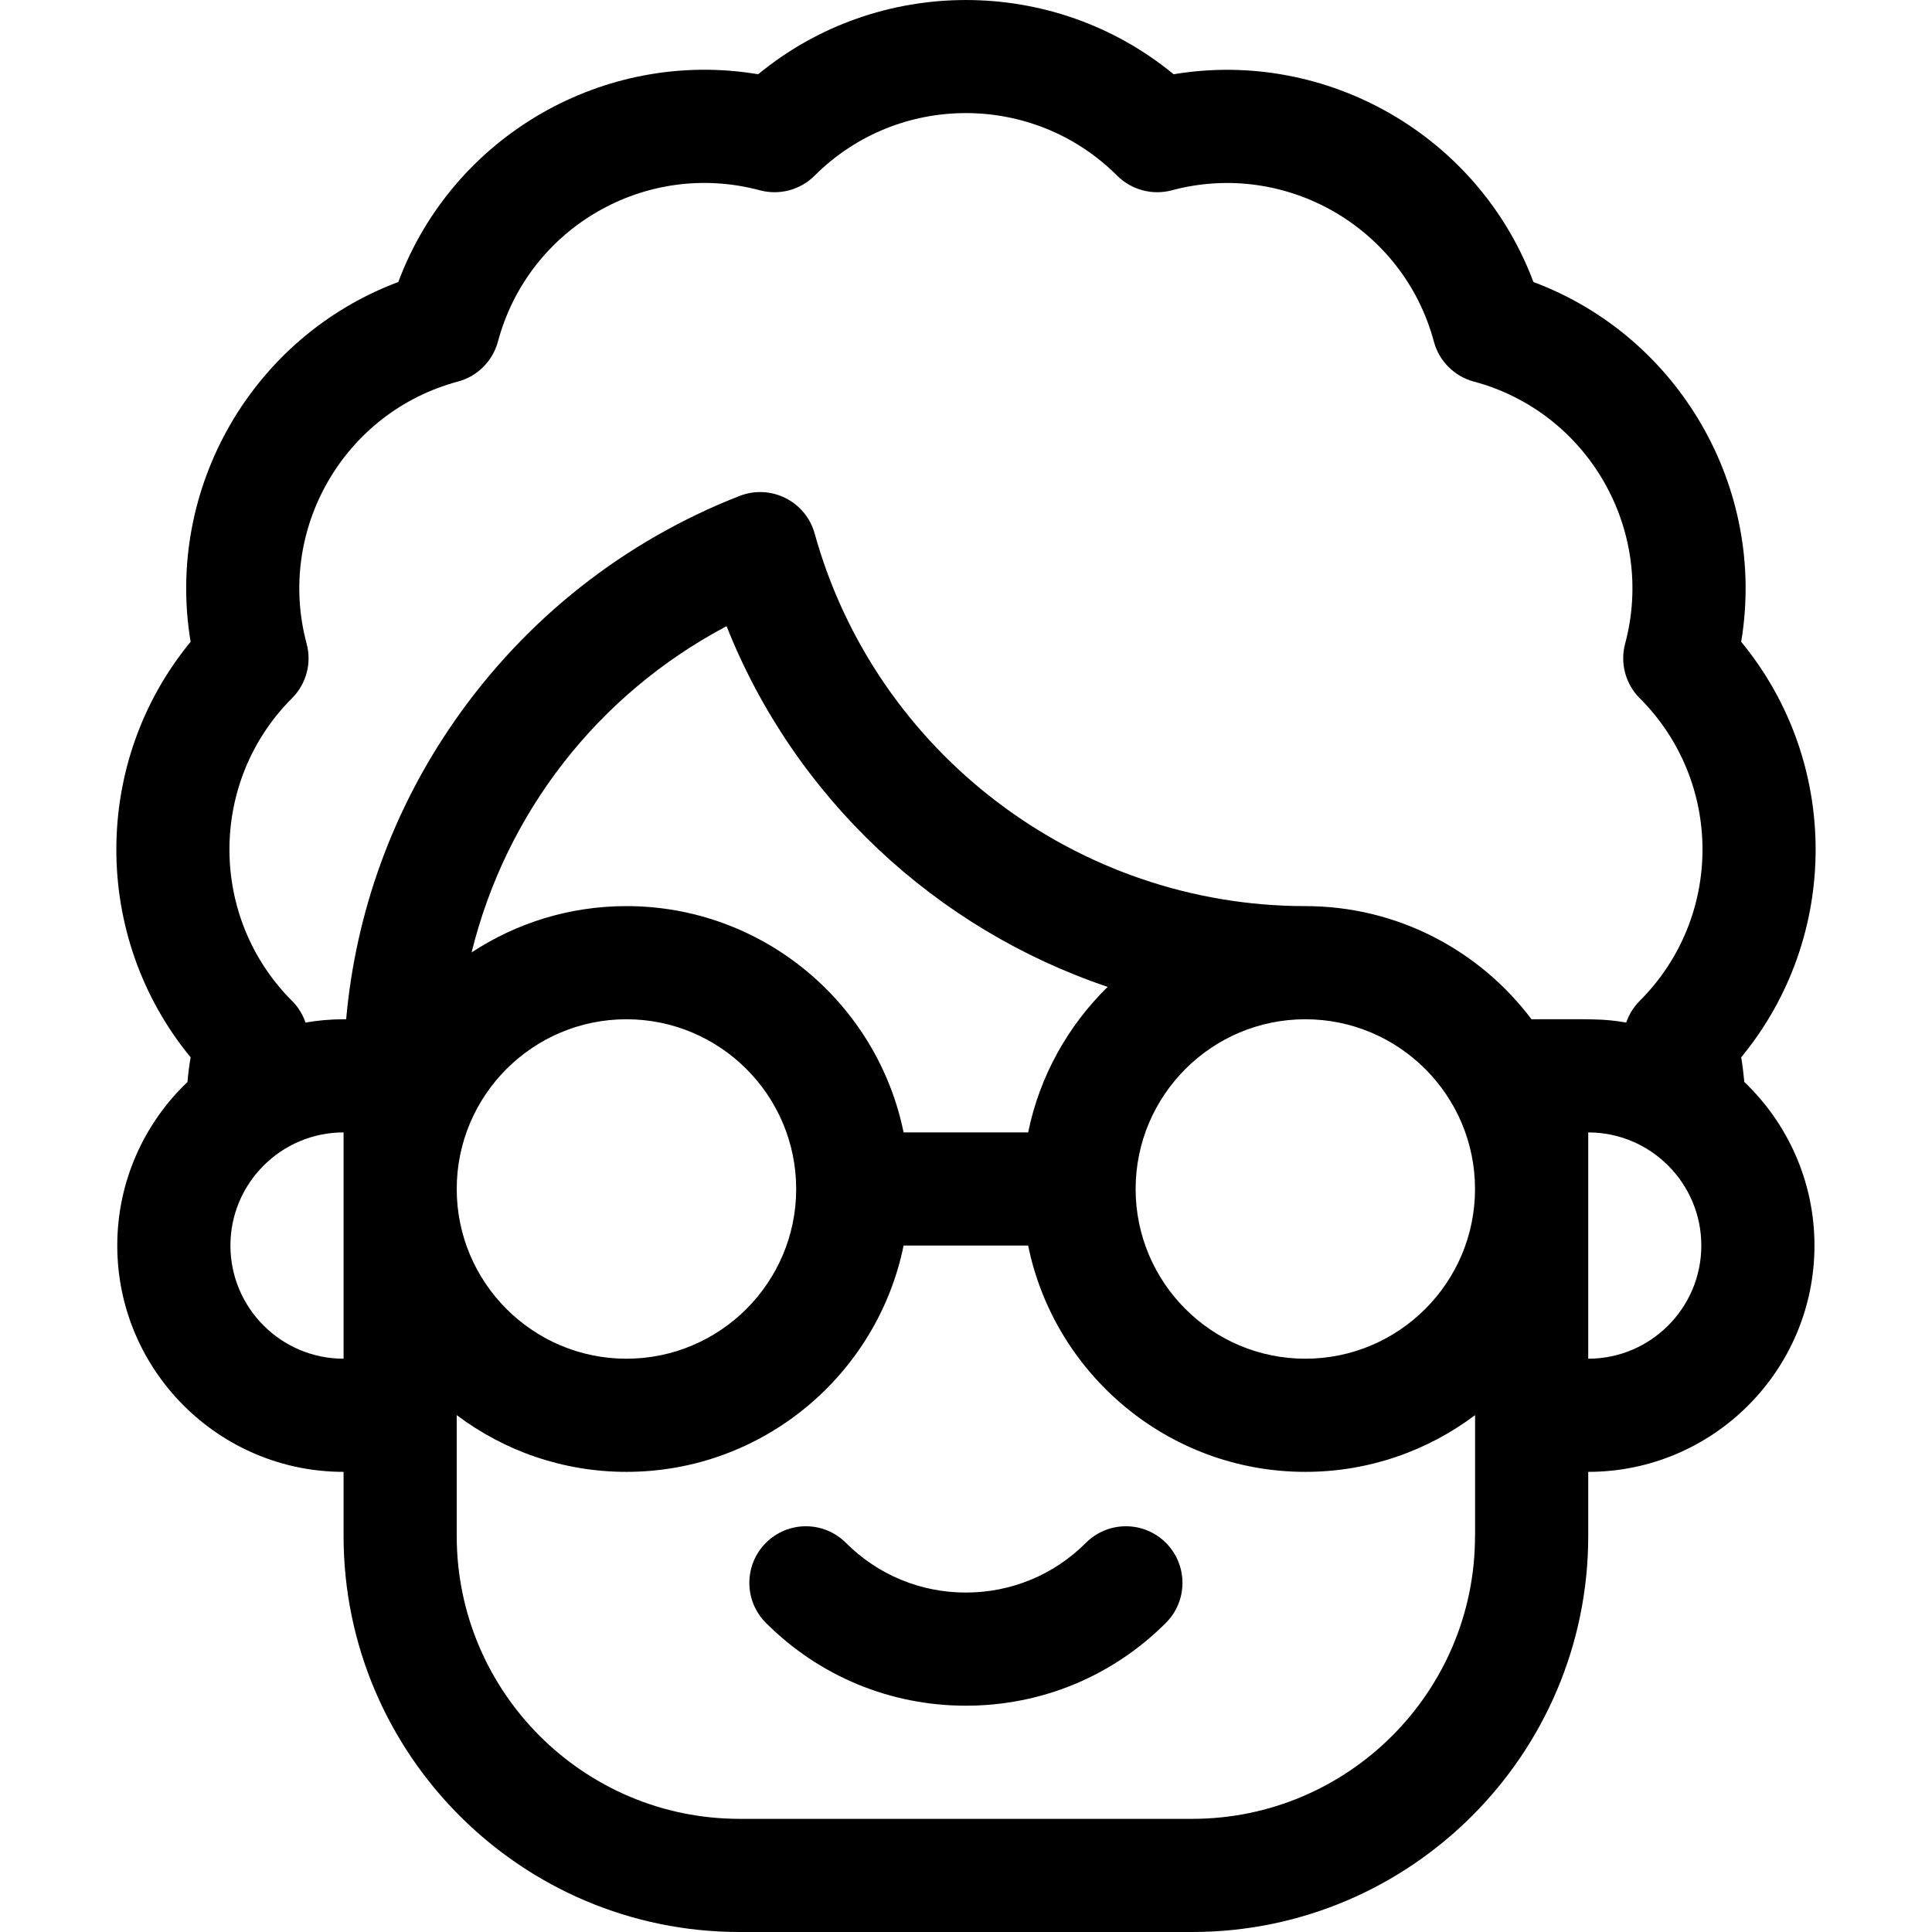 <svg width="30" height="30" viewBox="0 0 30 30" fill="none" xmlns="http://www.w3.org/2000/svg">
<g clip-path="url(#clip0)">
<path d="M18.104 23.957C17.761 23.614 17.205 23.614 16.862 23.957C16.364 24.455 15.702 24.729 14.998 24.729C14.294 24.729 13.633 24.455 13.135 23.957C12.792 23.614 12.236 23.614 11.893 23.957C11.55 24.301 11.55 24.857 11.893 25.2C12.722 26.029 13.825 26.486 14.998 26.486C16.172 26.486 17.275 26.029 18.104 25.2C18.447 24.857 18.447 24.301 18.104 23.957Z" fill="black"/>
<path d="M27.037 16.418C28.578 14.55 28.579 11.835 27.037 9.966C27.435 7.58 26.076 5.227 23.811 4.379C22.963 2.114 20.61 0.755 18.224 1.153C16.357 -0.384 13.64 -0.384 11.773 1.153C9.385 0.752 7.032 2.109 6.185 4.379C3.92 5.227 2.562 7.58 2.96 9.966C1.422 11.833 1.422 14.55 2.96 16.418C2.938 16.545 2.922 16.673 2.911 16.801C2.24 17.441 1.821 18.343 1.821 19.341C1.821 21.279 3.398 22.855 5.335 22.855V23.851C5.335 27.241 8.094 30 11.484 30H18.512C21.903 30 24.662 27.241 24.662 23.851V22.855C26.599 22.855 28.175 21.279 28.175 19.341C28.175 18.343 27.756 17.441 27.086 16.801C27.074 16.673 27.058 16.545 27.037 16.418ZM5.335 21.098C4.366 21.098 3.578 20.31 3.578 19.341C3.578 18.372 4.366 17.584 5.335 17.584V21.098ZM22.905 21.977V23.851H22.904C22.904 26.273 20.934 28.243 18.512 28.243H11.484C9.062 28.243 7.092 26.272 7.092 23.851V21.977V21.974C7.827 22.527 8.739 22.855 9.727 22.855C11.849 22.855 13.623 21.343 14.031 19.341H15.965C16.373 21.343 18.148 22.855 20.269 22.855C21.257 22.855 22.17 22.527 22.905 21.974V21.977H22.905ZM9.727 14.07C8.84 14.07 8.014 14.335 7.323 14.789C7.856 12.624 9.28 10.783 11.282 9.723C12.34 12.39 14.535 14.427 17.2 15.324C16.584 15.927 16.144 16.708 15.965 17.584H14.031V17.584C13.623 15.582 11.849 14.07 9.727 14.07ZM9.727 15.827C11.181 15.827 12.363 17.009 12.363 18.463C12.363 19.916 11.181 21.098 9.727 21.098C8.274 21.098 7.092 19.916 7.092 18.463C7.092 17.009 8.274 15.827 9.727 15.827ZM17.634 18.463C17.634 17.009 18.816 15.827 20.269 15.827C21.722 15.827 22.904 17.009 22.904 18.463C22.904 19.916 21.722 21.098 20.269 21.098C18.816 21.098 17.634 19.916 17.634 18.463ZM24.662 21.098V17.584C25.63 17.584 26.418 18.372 26.418 19.341C26.418 20.31 25.63 21.098 24.662 21.098ZM25.462 15.541C25.366 15.637 25.295 15.753 25.252 15.878C24.885 15.815 24.74 15.827 23.783 15.827C23.783 15.827 23.783 15.827 23.783 15.827C23.782 15.827 23.781 15.827 23.781 15.827C22.979 14.761 21.703 14.07 20.269 14.07C16.729 14.07 13.596 11.691 12.65 8.285C12.511 7.783 11.968 7.512 11.484 7.701C9.693 8.401 8.163 9.609 7.06 11.193C6.099 12.575 5.524 14.162 5.375 15.827H5.335C5.133 15.827 4.936 15.845 4.744 15.878C4.701 15.753 4.631 15.637 4.534 15.541C3.239 14.245 3.239 12.138 4.534 10.842C4.756 10.621 4.843 10.297 4.761 9.994C4.287 8.225 5.341 6.399 7.11 5.925C7.414 5.844 7.65 5.607 7.732 5.304C8.207 3.53 10.027 2.48 11.8 2.955C12.104 3.036 12.427 2.949 12.649 2.728C13.944 1.432 16.052 1.432 17.347 2.728C17.569 2.949 17.893 3.036 18.196 2.955C19.965 2.481 21.791 3.534 22.265 5.304C22.346 5.607 22.583 5.844 22.886 5.925C24.655 6.399 25.709 8.225 25.235 9.994C25.154 10.297 25.24 10.621 25.462 10.842C26.761 12.141 26.761 14.242 25.462 15.541Z" fill="black"/>
</g>
<defs>
<clipPath id="clip0">
<rect width="30" height="30" fill="white"/>
</clipPath>
</defs>
</svg>
